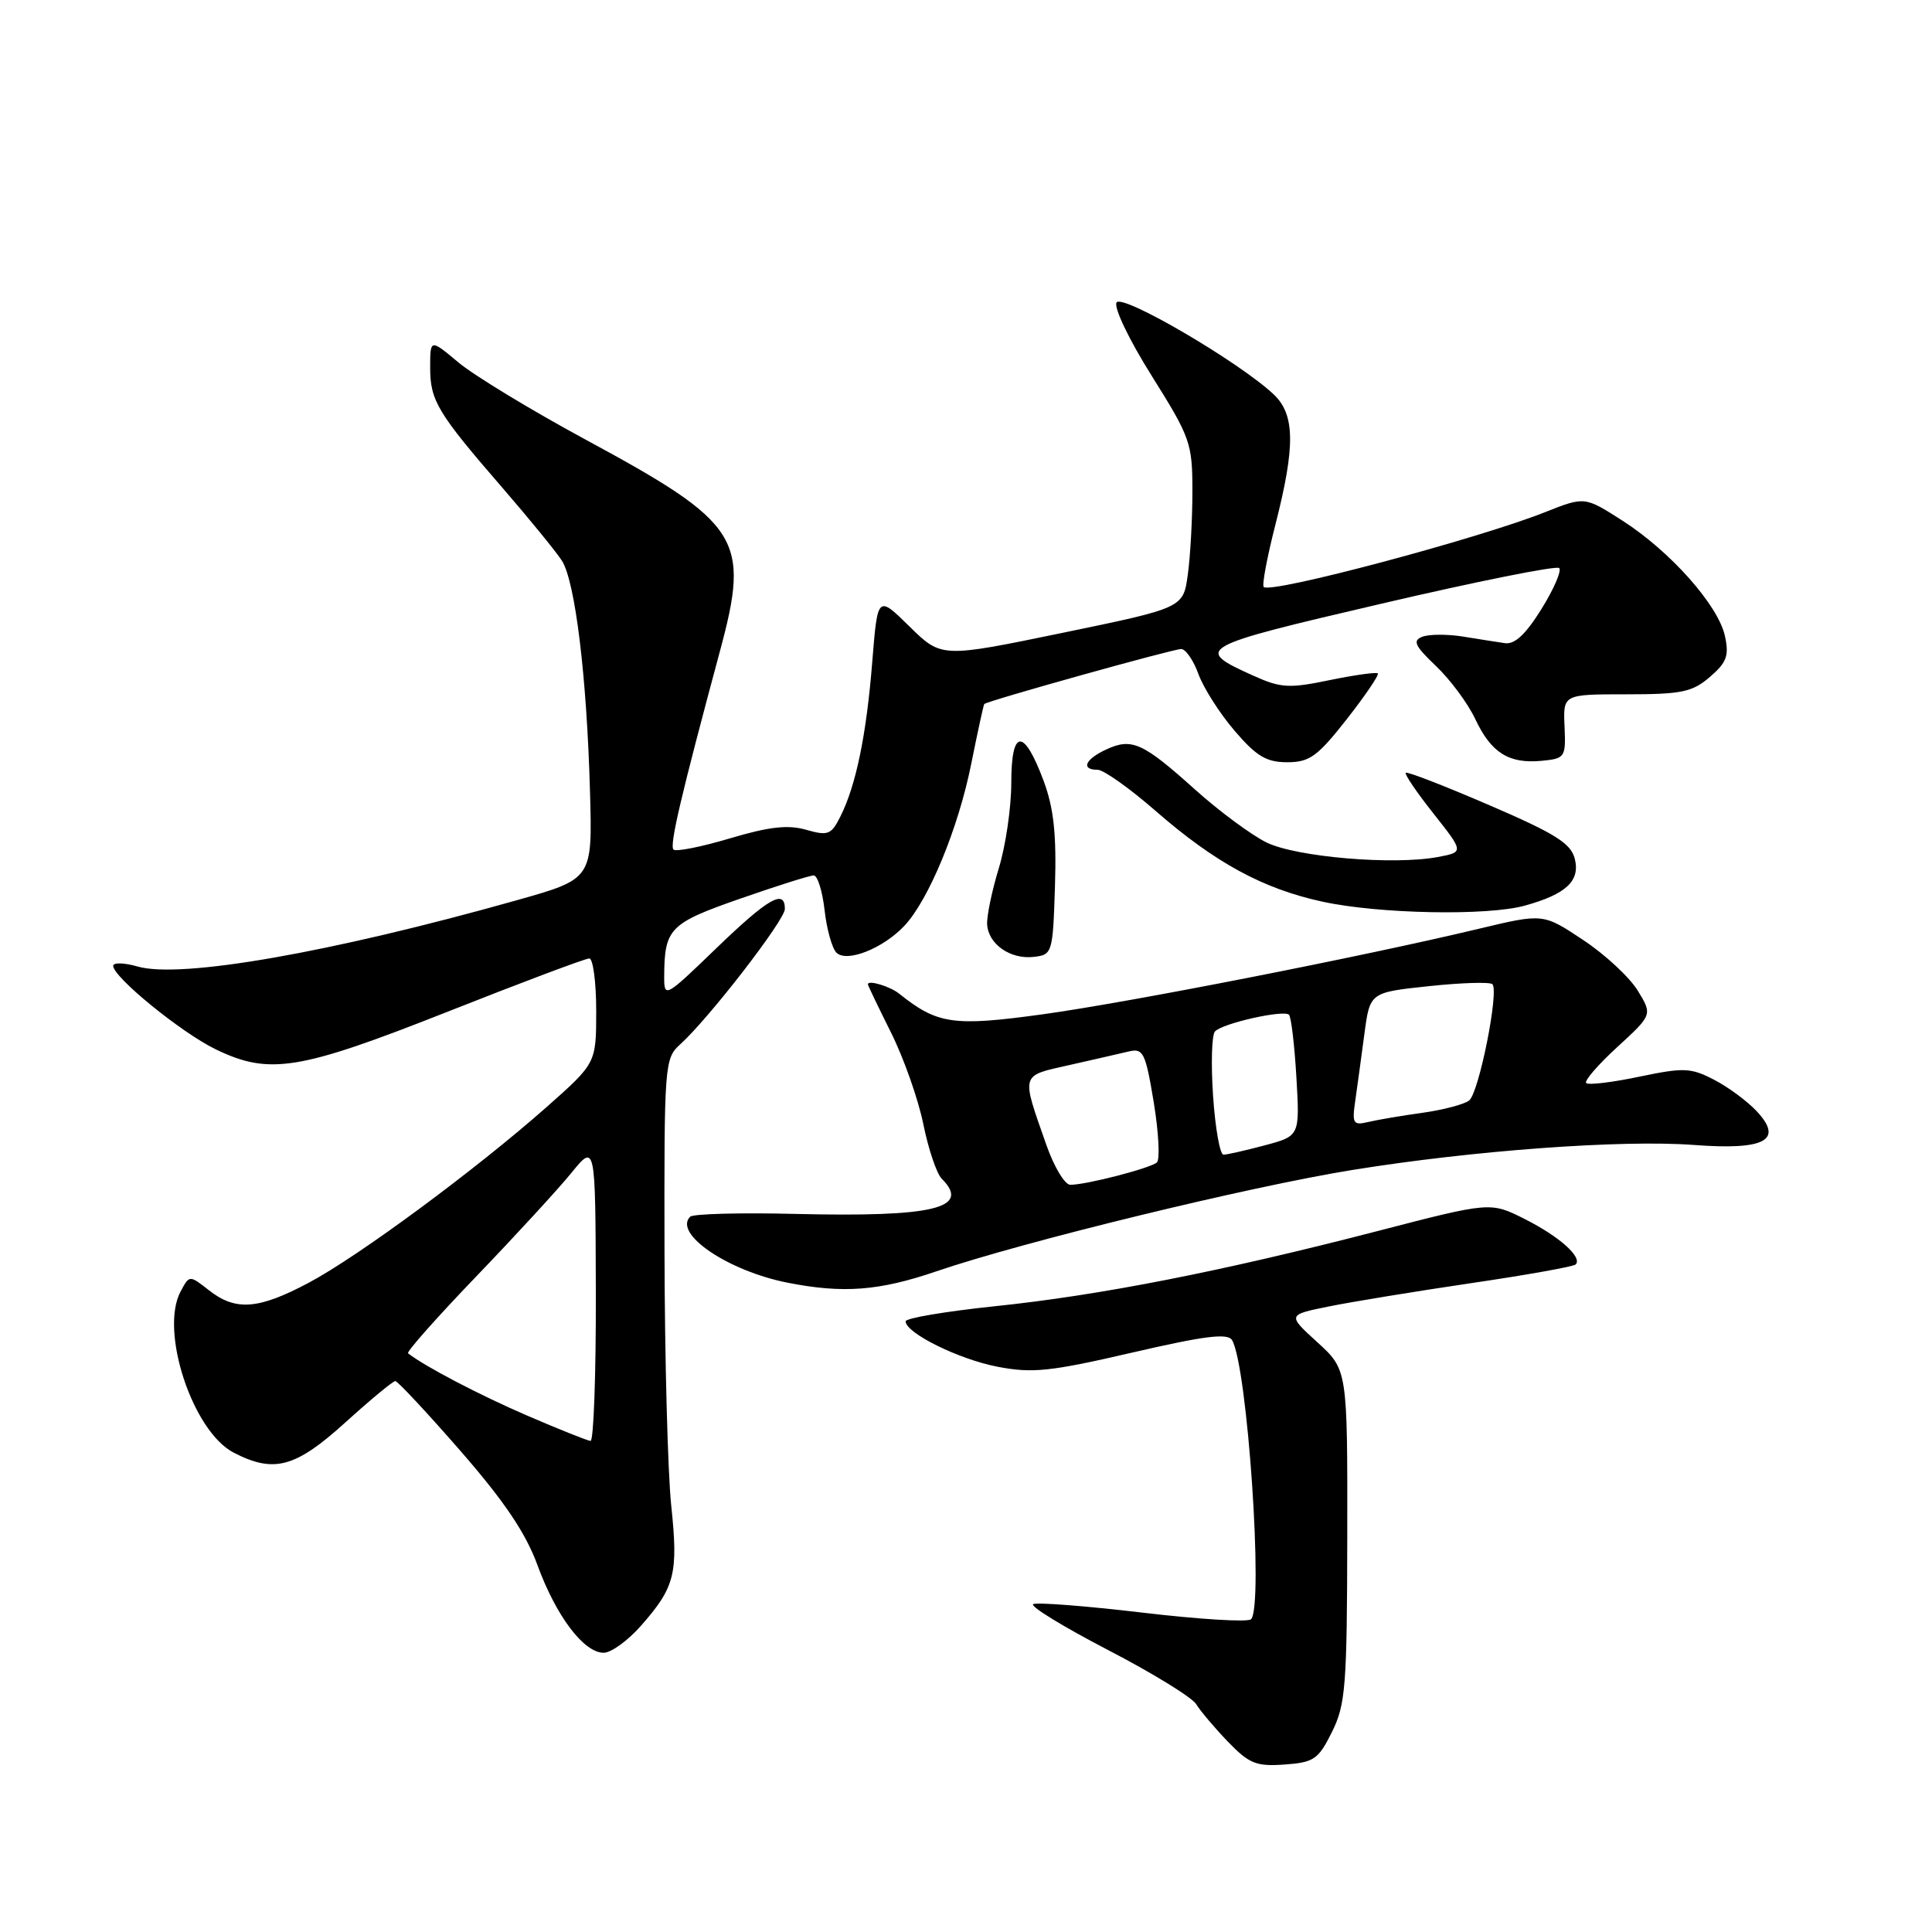 <?xml version="1.0" encoding="UTF-8" standalone="no"?>
<!DOCTYPE svg PUBLIC "-//W3C//DTD SVG 1.1//EN" "http://www.w3.org/Graphics/SVG/1.1/DTD/svg11.dtd" >
<svg xmlns="http://www.w3.org/2000/svg" xmlns:xlink="http://www.w3.org/1999/xlink" version="1.1" viewBox="0 0 256 256">
 <g >
 <path fill="currentColor"
d=" M 176.49 229.50 C 178.30 225.87 178.49 223.44 178.52 203.50 C 178.55 181.50 178.55 181.50 174.56 177.86 C 170.58 174.23 170.58 174.23 176.04 173.12 C 179.04 172.51 187.52 171.12 194.89 170.03 C 202.25 168.95 208.50 167.83 208.78 167.55 C 209.72 166.61 206.64 163.85 202.06 161.54 C 197.50 159.24 197.50 159.24 182.50 163.13 C 161.98 168.45 145.71 171.65 131.75 173.09 C 125.29 173.77 120.00 174.66 120.00 175.08 C 120.00 176.63 127.03 180.11 132.18 181.10 C 136.79 181.99 139.16 181.74 150.00 179.23 C 159.63 177.00 162.67 176.62 163.25 177.57 C 165.29 180.96 167.46 212.83 165.77 214.56 C 165.36 214.97 158.88 214.57 151.37 213.68 C 143.85 212.79 137.34 212.29 136.90 212.56 C 136.45 212.84 140.91 215.56 146.79 218.62 C 152.68 221.67 157.95 224.91 158.50 225.81 C 159.05 226.71 160.94 228.95 162.71 230.79 C 165.52 233.70 166.46 234.08 170.21 233.81 C 174.10 233.53 174.69 233.13 176.49 229.50 Z  M 84.96 215.39 C 89.44 210.30 89.89 208.49 88.94 199.48 C 88.48 195.09 88.08 179.98 88.05 165.90 C 88.00 141.08 88.06 140.25 90.11 138.40 C 93.89 135.00 104.00 121.92 104.00 120.44 C 104.00 117.74 101.81 119.00 94.90 125.66 C 88.14 132.19 88.00 132.27 88.01 129.41 C 88.04 123.03 88.70 122.35 98.04 119.09 C 102.91 117.39 107.31 116.00 107.82 116.00 C 108.33 116.00 108.97 118.06 109.26 120.59 C 109.54 123.11 110.25 125.65 110.83 126.23 C 112.19 127.59 117.01 125.68 119.84 122.67 C 123.06 119.24 126.97 109.78 128.68 101.28 C 129.54 97.00 130.32 93.41 130.42 93.29 C 130.74 92.89 155.41 86.00 156.51 86.00 C 157.11 86.00 158.14 87.49 158.80 89.32 C 159.46 91.14 161.61 94.52 163.58 96.82 C 166.48 100.21 167.80 101.00 170.56 101.00 C 173.52 101.00 174.57 100.24 178.45 95.30 C 180.91 92.16 182.76 89.43 182.57 89.23 C 182.37 89.04 179.50 89.44 176.18 90.12 C 170.80 91.24 169.71 91.17 166.07 89.53 C 158.11 85.94 158.53 85.71 183.01 80.00 C 195.64 77.05 206.26 74.92 206.60 75.27 C 206.95 75.62 205.89 78.06 204.25 80.70 C 202.16 84.06 200.71 85.42 199.39 85.22 C 198.35 85.07 195.83 84.67 193.80 84.34 C 191.76 84.02 189.37 84.03 188.47 84.37 C 187.14 84.88 187.46 85.57 190.27 88.25 C 192.16 90.04 194.50 93.20 195.48 95.28 C 197.59 99.76 199.93 101.23 204.30 100.81 C 207.38 100.51 207.49 100.35 207.31 96.25 C 207.12 92.00 207.12 92.00 215.50 92.00 C 222.82 92.00 224.23 91.71 226.57 89.70 C 228.81 87.77 229.13 86.88 228.56 84.26 C 227.66 80.19 221.34 73.07 215.00 69.00 C 209.98 65.78 209.98 65.78 204.74 67.86 C 195.87 71.39 168.37 78.71 167.45 77.78 C 167.20 77.53 167.90 73.81 169.00 69.51 C 171.66 59.10 171.60 54.91 168.75 52.24 C 164.17 47.94 148.69 38.89 147.95 40.08 C 147.55 40.73 149.61 45.03 152.62 49.82 C 157.73 57.97 158.00 58.73 158.00 65.06 C 158.00 68.72 157.73 73.71 157.39 76.14 C 156.79 80.55 156.79 80.55 140.77 83.86 C 124.75 87.17 124.75 87.17 120.52 83.02 C 116.29 78.86 116.29 78.86 115.58 87.68 C 114.81 97.36 113.43 104.06 111.36 108.18 C 110.15 110.61 109.71 110.78 106.82 109.95 C 104.41 109.26 101.91 109.54 96.71 111.09 C 92.92 112.22 89.55 112.89 89.24 112.57 C 88.69 112.02 90.23 105.47 95.39 86.30 C 99.43 71.33 98.18 69.38 77.50 58.20 C 70.35 54.33 62.81 49.75 60.75 48.03 C 57.00 44.89 57.00 44.89 57.00 48.72 C 57.00 53.10 57.97 54.71 66.69 64.77 C 70.15 68.77 73.64 73.05 74.44 74.27 C 76.21 77.00 77.76 89.63 78.18 104.98 C 78.50 116.46 78.50 116.46 68.50 119.28 C 43.83 126.23 23.96 129.71 18.24 128.07 C 16.46 127.56 15.00 127.52 15.00 127.98 C 15.00 129.48 24.04 136.84 28.58 139.04 C 35.70 142.48 39.60 141.85 59.33 134.05 C 69.13 130.17 77.57 127.00 78.08 127.00 C 78.58 127.00 79.00 130.12 79.00 133.94 C 79.00 140.87 79.00 140.87 72.43 146.69 C 63.02 155.00 47.59 166.41 40.93 169.96 C 34.24 173.52 31.23 173.75 27.69 170.97 C 25.10 168.94 25.10 168.94 23.93 171.13 C 21.13 176.35 25.52 189.66 30.96 192.48 C 36.30 195.24 39.13 194.48 45.74 188.50 C 49.08 185.47 52.07 183.00 52.38 183.00 C 52.69 183.00 56.57 187.16 61.01 192.25 C 66.83 198.93 69.67 203.14 71.22 207.40 C 73.69 214.14 77.35 219.00 79.99 219.00 C 80.98 219.00 83.22 217.38 84.96 215.39 Z  M 124.07 168.46 C 135.54 164.54 165.49 157.24 179.18 155.03 C 195.20 152.44 214.90 151.00 224.40 151.71 C 233.87 152.43 236.37 151.10 232.78 147.25 C 231.53 145.91 228.97 144.02 227.10 143.06 C 224.03 141.47 223.09 141.44 217.20 142.67 C 213.63 143.42 210.47 143.80 210.18 143.51 C 209.89 143.23 211.75 141.07 214.31 138.73 C 218.96 134.46 218.96 134.46 217.01 131.26 C 215.94 129.51 212.69 126.48 209.77 124.55 C 204.48 121.03 204.48 121.03 196.02 123.05 C 180.43 126.78 149.61 132.82 138.17 134.40 C 126.34 136.03 124.22 135.73 119.15 131.67 C 117.92 130.69 115.00 129.81 115.00 130.43 C 115.00 130.57 116.37 133.43 118.05 136.79 C 119.73 140.15 121.66 145.61 122.34 148.93 C 123.01 152.25 124.11 155.51 124.78 156.18 C 128.70 160.10 123.75 161.29 105.37 160.85 C 98.09 160.67 91.83 160.84 91.45 161.22 C 89.19 163.47 96.46 168.40 104.34 169.96 C 111.71 171.42 116.49 171.05 124.07 168.46 Z  M 139.79 117.39 C 140.00 110.56 139.63 107.09 138.29 103.48 C 135.66 96.42 134.00 96.52 134.00 103.74 C 134.00 106.98 133.26 112.08 132.34 115.07 C 131.43 118.06 130.74 121.39 130.80 122.48 C 130.95 125.11 133.89 127.16 137.00 126.79 C 139.44 126.51 139.51 126.28 139.79 117.39 Z  M 202.05 120.00 C 207.53 118.48 209.40 116.73 208.67 113.80 C 208.15 111.75 206.10 110.46 197.32 106.68 C 191.43 104.14 186.46 102.21 186.27 102.40 C 186.08 102.58 187.74 105.02 189.96 107.82 C 193.98 112.91 193.98 112.91 190.51 113.56 C 184.65 114.66 171.80 113.57 167.84 111.64 C 165.83 110.66 161.56 107.50 158.34 104.61 C 151.42 98.39 149.97 97.74 146.58 99.31 C 143.77 100.61 143.18 102.00 145.44 102.00 C 146.23 102.00 149.67 104.44 153.10 107.43 C 160.98 114.30 167.34 117.77 175.25 119.48 C 182.70 121.10 197.09 121.38 202.05 120.00 Z  M 69.82 187.56 C 63.54 184.85 56.27 181.05 54.07 179.32 C 53.84 179.13 57.89 174.56 63.07 169.17 C 68.26 163.77 73.94 157.59 75.70 155.43 C 78.90 151.50 78.90 151.50 78.95 171.25 C 78.98 182.11 78.66 190.97 78.25 190.93 C 77.84 190.90 74.04 189.38 69.82 187.56 Z  M 138.66 151.74 C 135.29 142.14 135.16 142.60 141.68 141.13 C 144.88 140.41 148.44 139.59 149.59 139.32 C 151.49 138.87 151.79 139.50 152.88 146.08 C 153.53 150.06 153.72 153.64 153.29 154.03 C 152.42 154.80 143.88 157.01 141.81 156.99 C 141.09 156.98 139.67 154.62 138.66 151.74 Z  M 160.74 145.25 C 160.45 140.99 160.56 137.13 160.99 136.67 C 161.99 135.59 170.10 133.77 170.80 134.46 C 171.09 134.76 171.53 138.49 171.78 142.76 C 172.23 150.52 172.23 150.52 167.60 151.76 C 165.05 152.44 162.59 153.00 162.12 153.00 C 161.65 153.00 161.03 149.51 160.74 145.25 Z  M 179.58 145.85 C 179.84 144.01 180.39 140.03 180.79 137.00 C 181.52 131.50 181.52 131.50 189.35 130.67 C 193.65 130.21 197.43 130.10 197.75 130.41 C 198.66 131.32 195.97 144.79 194.67 145.82 C 194.03 146.33 191.25 147.06 188.50 147.45 C 185.75 147.83 182.51 148.38 181.30 148.67 C 179.30 149.14 179.14 148.89 179.58 145.85 Z "/>
</g>
</svg>